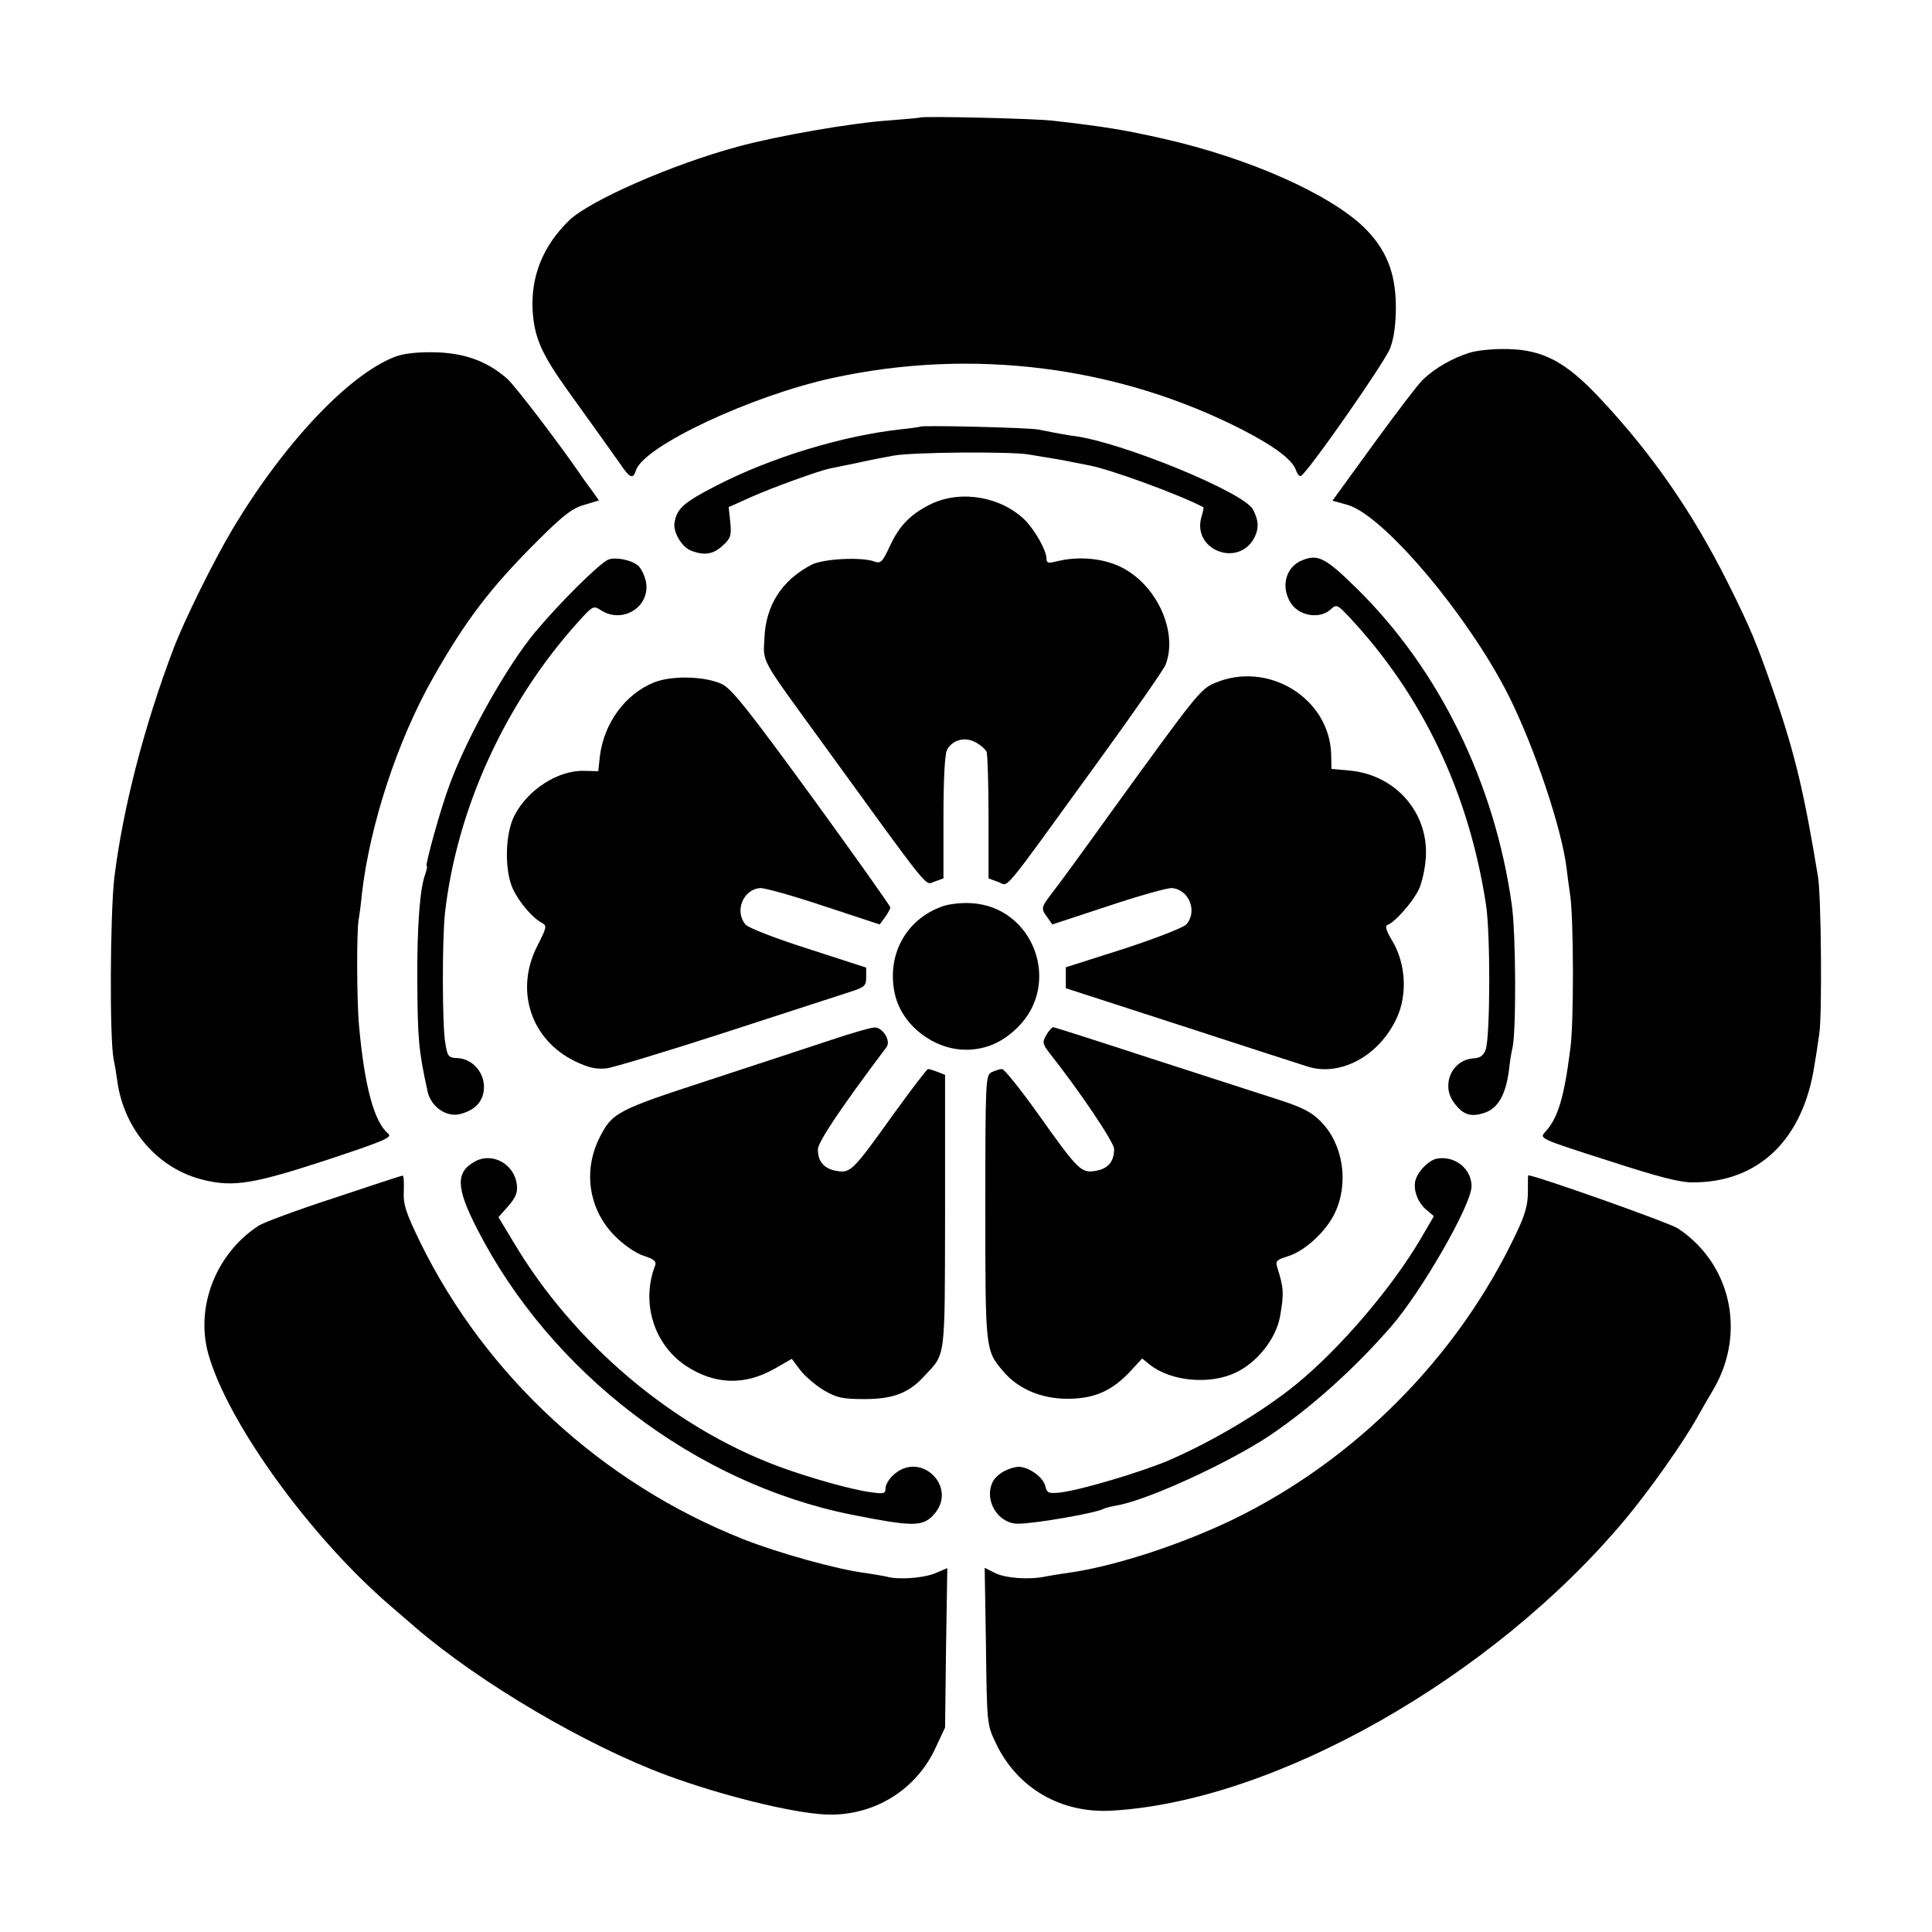 <?xml version="1.0" standalone="no"?>
<!DOCTYPE svg PUBLIC "-//W3C//DTD SVG 20010904//EN"
 "http://www.w3.org/TR/2001/REC-SVG-20010904/DTD/svg10.dtd">
<svg version="1.0" xmlns="http://www.w3.org/2000/svg"
 width="600pt" height="600pt" viewBox="0 0 600 600"
 preserveAspectRatio="xMidYMid meet">
<g transform="translate(0,600) scale(0.1,-0.1)"
fill="#000000" stroke="none">
<path d="M2858 5635 c-2 -1 -45 -5 -97 -9 -117 -8 -347 -48 -468 -81 -205 -55
-462 -168 -526 -230 -80 -78 -118 -171 -113 -277 5 -86 27 -136 110 -252 39
-54 86 -120 104 -145 18 -25 45 -63 59 -83 29 -43 39 -47 48 -19 23 75 358
232 610 287 435 95 890 37 1278 -163 98 -51 152 -92 162 -124 4 -11 10 -19 15
-17 19 7 260 352 277 396 12 32 18 73 18 132 -1 104 -30 176 -99 244 -108 104
-357 215 -622 275 -119 27 -184 38 -343 56 -54 7 -407 15 -413 10z"/>
<path d="M4562 4904 c-51 -16 -107 -48 -143 -83 -15 -14 -84 -105 -154 -201
l-127 -175 47 -13 c112 -32 375 -344 500 -592 80 -159 165 -413 180 -535 2
-16 7 -57 12 -90 10 -75 11 -390 0 -470 -19 -151 -38 -217 -78 -260 -19 -21
-18 -21 194 -89 160 -52 226 -69 267 -68 203 1 340 134 375 364 4 23 11 68 15
98 9 56 6 429 -4 487 -42 256 -71 380 -134 563 -56 162 -75 208 -146 350 -110
220 -238 404 -398 574 -105 112 -176 150 -287 152 -42 1 -95 -4 -119 -12z"/>
<path d="M1224 4891 c-144 -57 -346 -272 -504 -538 -57 -96 -148 -280 -181
-367 -91 -240 -157 -494 -184 -712 -13 -114 -15 -501 -2 -564 3 -14 8 -43 11
-65 20 -153 128 -277 271 -310 91 -22 155 -11 378 62 184 61 207 71 192 83
-43 36 -73 146 -90 335 -7 74 -8 296 -1 330 2 11 7 47 10 80 25 215 111 477
222 672 101 178 179 280 325 425 77 77 107 100 143 110 l46 14 -22 31 c-13 17
-30 41 -38 53 -69 100 -199 270 -224 293 -62 55 -133 81 -226 83 -58 1 -98 -4
-126 -15z"/>
<path d="M2858 4675 c-2 -1 -28 -5 -58 -8 -182 -20 -401 -86 -573 -174 -103
-53 -124 -71 -132 -115 -6 -29 22 -77 51 -88 41 -16 69 -12 99 16 24 22 27 31
23 72 l-5 47 71 32 c68 30 206 80 243 88 10 2 50 10 88 18 39 9 88 18 110 22
61 11 357 13 417 4 79 -13 110 -18 138 -24 14 -3 37 -7 51 -10 66 -12 279 -90
356 -130 2 -1 -1 -15 -6 -31 -29 -103 116 -158 165 -63 14 28 13 54 -5 87 -29
54 -411 210 -556 228 -10 1 -51 8 -110 20 -30 6 -361 14 -367 9z"/>
<path d="M2894 4436 c-66 -32 -101 -68 -131 -133 -22 -48 -28 -54 -47 -47 -40
15 -159 9 -196 -10 -92 -48 -142 -126 -146 -228 -4 -77 -14 -58 172 -314 354
-488 325 -452 356 -442 l28 10 0 190 c0 114 4 197 11 209 16 31 55 42 88 24
16 -8 31 -22 35 -30 3 -9 6 -101 6 -205 l0 -188 30 -11 c35 -12 0 -54 309 372
111 153 206 289 211 303 38 99 -24 241 -131 299 -57 31 -137 39 -206 22 -27
-7 -33 -6 -33 8 0 25 -35 87 -66 119 -74 73 -197 95 -290 52z"/>
<path d="M1889 4262 c-28 -12 -149 -132 -227 -225 -88 -106 -210 -323 -265
-472 -28 -73 -78 -255 -72 -255 3 0 0 -11 -4 -24 -17 -44 -26 -161 -25 -331 1
-183 4 -217 32 -345 11 -49 61 -82 104 -69 47 13 71 42 71 84 0 46 -37 87 -82
89 -28 1 -31 4 -38 46 -10 56 -10 324 -1 405 37 324 187 652 413 903 46 51 48
52 71 37 68 -44 155 11 140 89 -4 18 -14 40 -24 49 -20 18 -70 28 -93 19z"/>
<path d="M4044 4260 c-50 -20 -67 -80 -37 -130 25 -43 91 -54 125 -23 18 17
21 16 57 -22 228 -243 373 -547 426 -895 14 -92 13 -407 -1 -450 -7 -18 -17
-26 -39 -27 -65 -5 -99 -79 -62 -134 28 -40 53 -50 97 -35 41 13 66 55 76 131
3 28 8 59 11 70 12 49 11 356 -2 445 -53 379 -226 732 -483 984 -96 94 -119
106 -168 86z"/>
<path d="M2032 3881 c-90 -36 -156 -126 -169 -229 l-5 -47 -43 1 c-80 3 -175
-57 -217 -138 -30 -57 -32 -174 -4 -231 20 -41 60 -88 89 -103 16 -9 15 -14
-14 -71 -71 -138 -21 -292 117 -359 42 -20 64 -25 97 -22 23 3 188 53 367 111
179 58 351 114 382 124 53 17 58 20 58 48 l0 30 -179 58 c-98 31 -186 65 -195
75 -36 41 -9 110 45 114 13 1 102 -24 198 -56 l173 -57 17 23 c9 13 16 26 16
30 0 4 -109 158 -242 341 -197 270 -250 337 -280 352 -52 25 -155 28 -211 6z"/>
<path d="M3773 3879 c-45 -19 -56 -33 -328 -409 -81 -113 -160 -221 -176 -241
-36 -47 -37 -50 -17 -77 l16 -23 173 57 c96 32 185 57 198 56 54 -4 81 -73 45
-113 -9 -10 -97 -44 -195 -76 l-179 -57 0 -32 0 -33 358 -116 c196 -64 373
-121 392 -127 102 -33 224 33 278 151 33 72 28 167 -13 237 -21 35 -25 49 -15
52 22 8 76 69 96 109 10 21 20 66 22 100 9 139 -94 257 -237 270 l-56 5 -1 47
c-6 173 -196 290 -361 220z"/>
<path d="M2929 3186 c-117 -40 -178 -155 -149 -277 23 -94 120 -169 220 -169
61 0 114 23 161 70 137 136 49 373 -143 385 -29 2 -69 -2 -89 -9z"/>
<path d="M2580 2770 c-63 -21 -234 -77 -380 -125 -285 -93 -299 -100 -339
-180 -51 -103 -32 -223 49 -304 27 -27 64 -53 89 -61 31 -10 40 -17 36 -29
-45 -115 -5 -245 94 -312 89 -59 182 -63 276 -10 l54 31 27 -36 c15 -19 48
-47 73 -62 40 -23 57 -27 126 -27 89 0 138 19 186 72 67 72 63 44 64 511 l0
424 -23 9 c-13 5 -26 9 -30 9 -4 -1 -53 -65 -110 -144 -126 -176 -131 -180
-176 -172 -37 7 -56 29 -56 66 0 23 68 125 213 318 15 19 -12 62 -37 61 -12 0
-73 -18 -136 -39z"/>
<path d="M3252 2790 c-16 -26 -15 -31 7 -60 93 -117 201 -278 201 -298 0 -39
-18 -61 -56 -68 -46 -8 -54 -1 -179 175 -55 77 -106 141 -113 141 -7 0 -22 -5
-33 -10 -18 -10 -19 -26 -19 -421 0 -442 0 -442 55 -507 46 -55 118 -86 200
-86 83 0 138 24 195 85 l37 40 25 -20 c65 -51 185 -62 265 -24 67 31 125 105
138 173 13 74 12 90 -9 156 -5 18 0 22 32 32 54 16 121 78 148 136 44 94 25
214 -45 284 -29 29 -58 44 -137 69 -54 17 -231 75 -393 127 -162 53 -297 96
-300 96 -3 0 -12 -9 -19 -20z"/>
<path d="M1477 2394 c-62 -33 -62 -80 4 -209 228 -448 679 -792 1164 -889 186
-37 218 -37 251 -4 85 85 -36 208 -123 126 -13 -12 -23 -30 -23 -40 0 -17 -5
-18 -47 -12 -61 8 -197 47 -288 81 -327 122 -634 382 -820 695 l-47 78 31 35
c23 27 29 41 26 67 -8 62 -74 100 -128 72z"/>
<path d="M4464 2402 c-27 -4 -63 -42 -69 -71 -6 -30 10 -69 37 -90 l21 -18
-42 -72 c-89 -151 -248 -337 -383 -448 -105 -86 -261 -179 -400 -239 -85 -36
-270 -91 -334 -99 -38 -4 -43 -2 -48 21 -8 30 -60 64 -90 58 -34 -6 -63 -25
-74 -48 -26 -57 18 -128 79 -128 54 0 248 34 268 47 4 2 23 7 41 10 96 17 348
133 475 218 127 86 260 205 375 337 95 109 250 379 250 436 0 54 -51 95 -106
86z"/>
<path d="M1039 2280 c-114 -37 -219 -76 -235 -86 -133 -86 -198 -252 -157
-399 60 -213 315 -566 563 -780 30 -26 66 -57 80 -69 200 -172 529 -366 780
-459 167 -62 388 -117 493 -122 147 -7 282 74 343 208 l29 62 3 247 4 248 -38
-16 c-36 -15 -116 -21 -152 -10 -9 2 -39 7 -65 11 -83 10 -271 62 -379 105
-437 173 -799 506 -1003 922 -45 93 -53 117 -51 159 1 27 0 49 -4 48 -3 0 -98
-31 -211 -69z"/>
<path d="M4745 2298 c0 -41 -9 -72 -38 -132 -182 -383 -500 -702 -880 -886
-165 -79 -368 -145 -512 -165 -22 -3 -53 -8 -68 -11 -52 -11 -126 -5 -157 11
l-32 16 4 -243 c3 -239 3 -244 30 -300 66 -141 203 -221 363 -211 506 30 1181
413 1591 903 74 88 183 242 226 320 14 25 37 65 52 90 99 175 50 387 -113 495
-25 17 -443 165 -465 165 -1 0 -1 -24 -1 -52z"/>
</g>
</svg>
